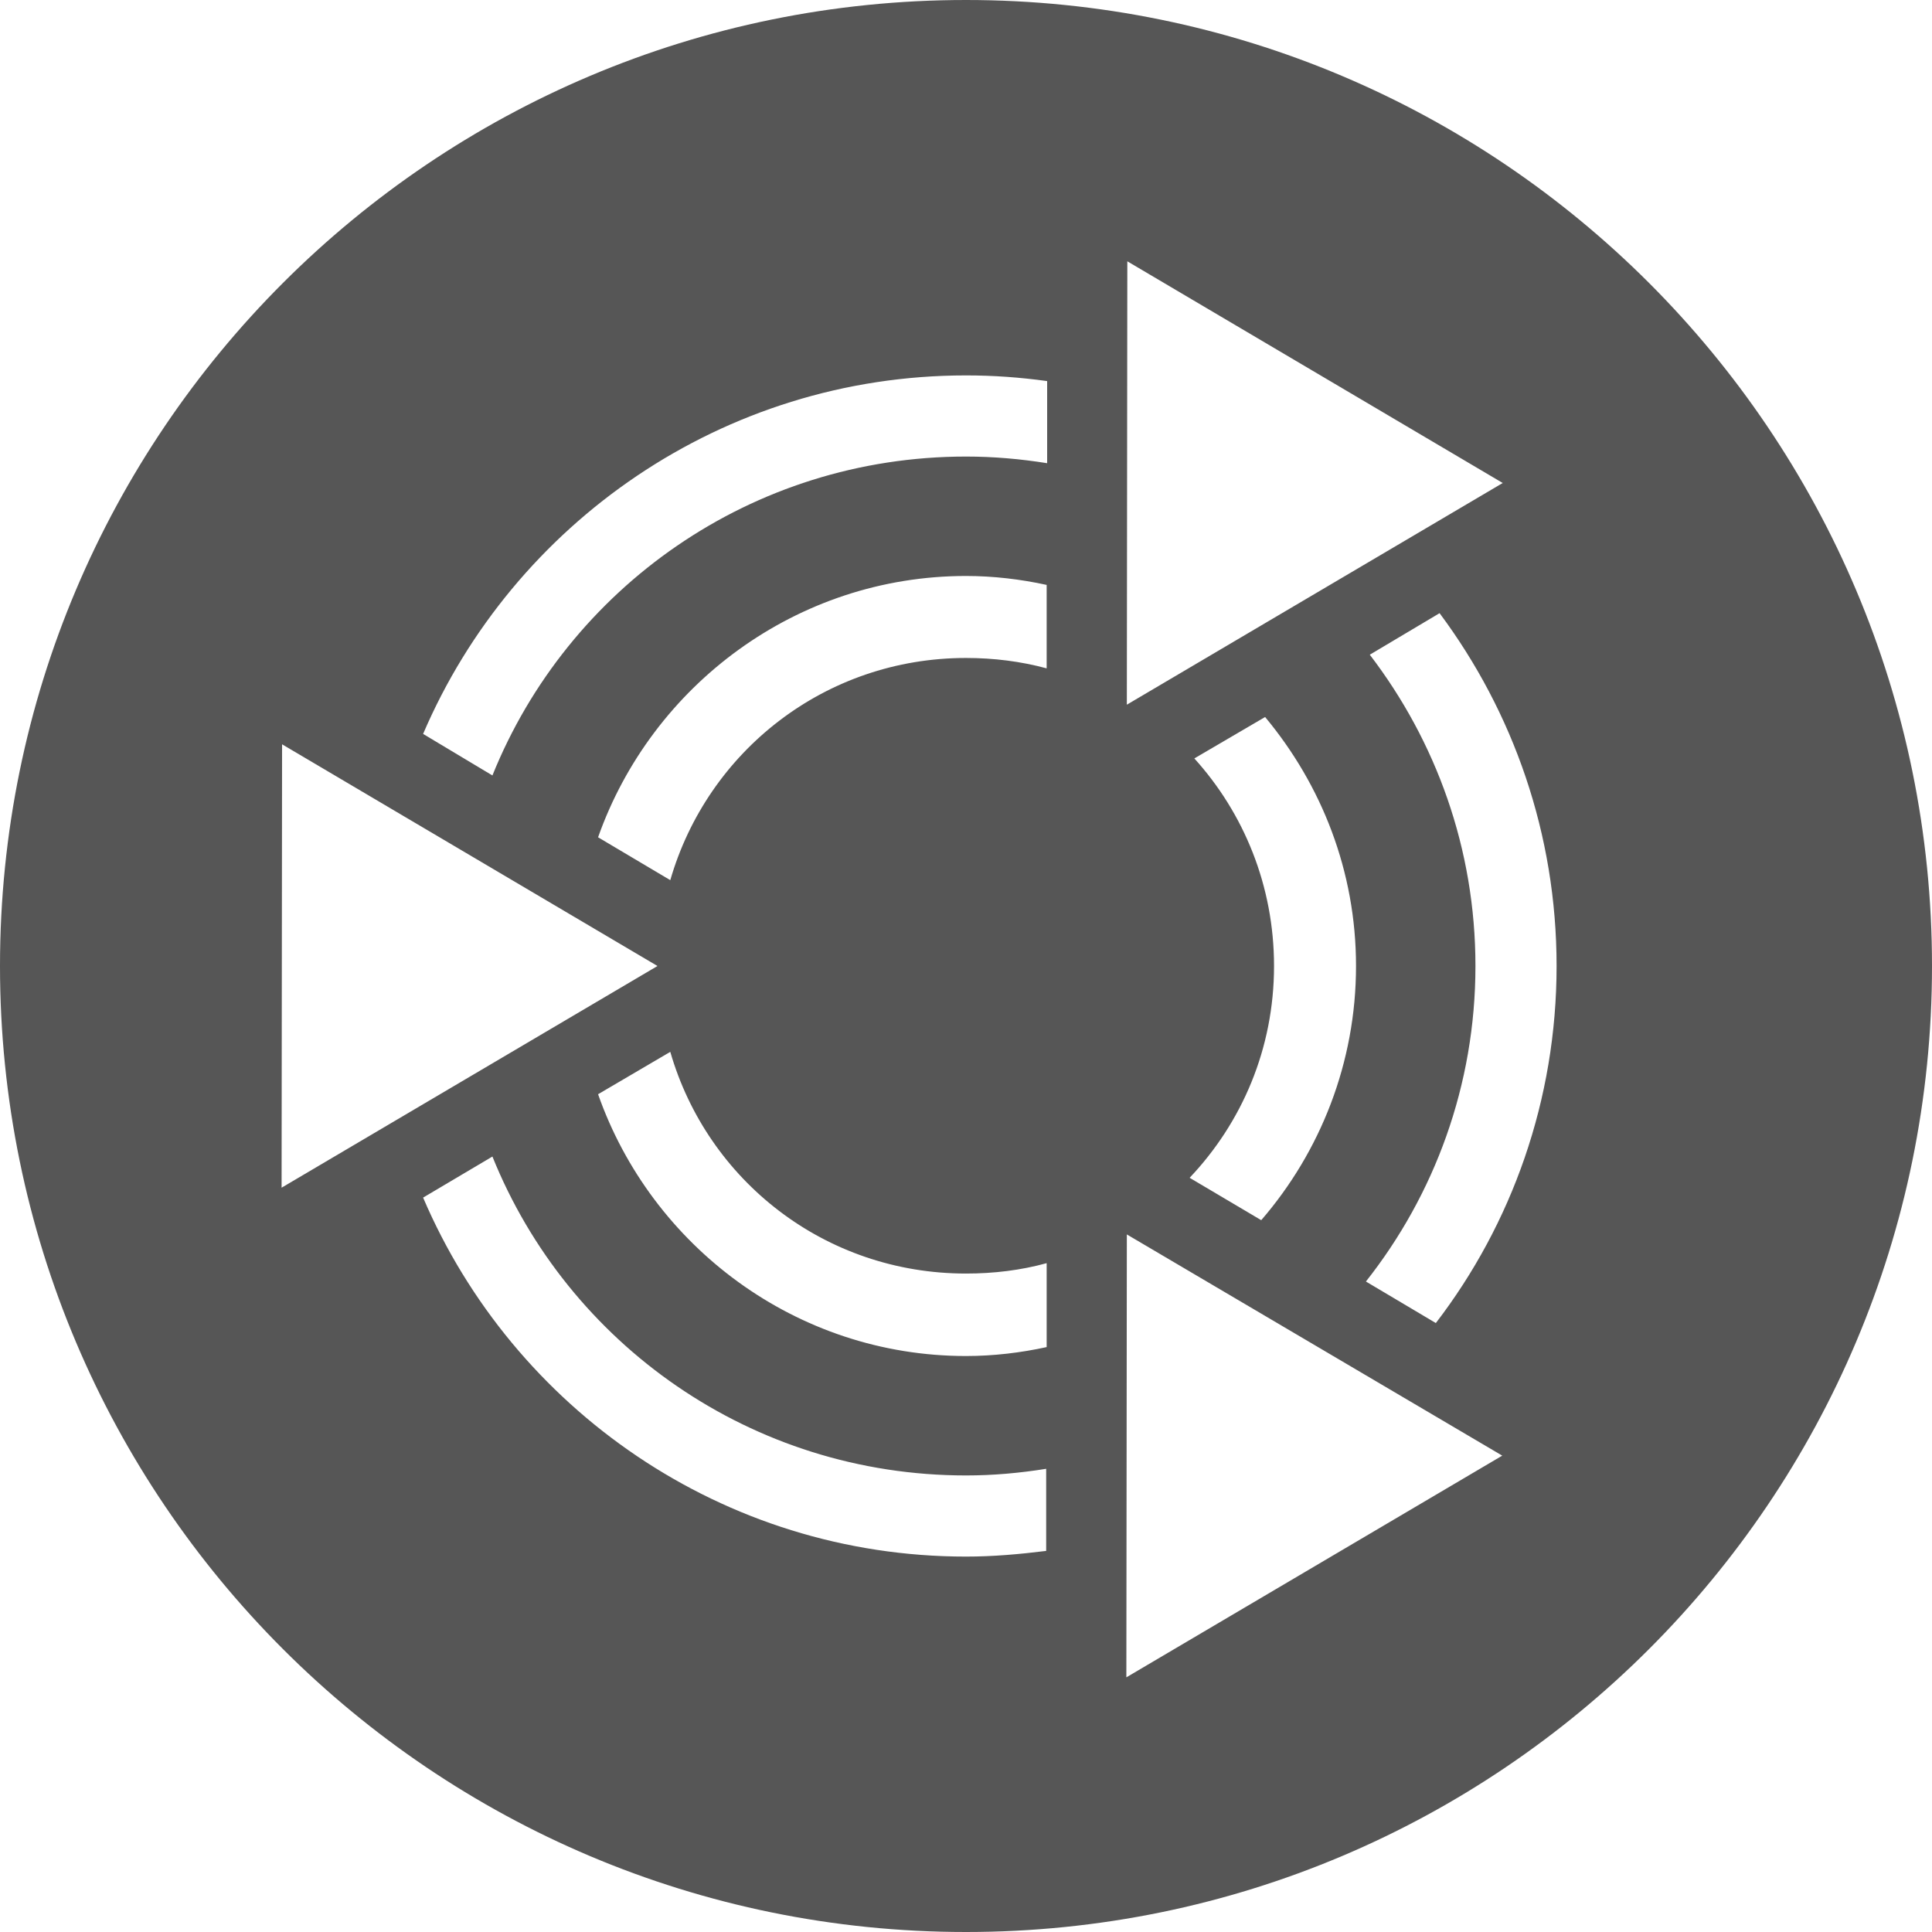 
<svg xmlns="http://www.w3.org/2000/svg" xmlns:xlink="http://www.w3.org/1999/xlink" width="16px" height="16px" viewBox="0 0 16 16" version="1.1">
<g id="surface1">
<path style=" stroke:none;fill-rule:nonzero;fill:#565656;fill-opacity:1;" d="M 8 0 C 3.582 0 0 3.582 0 8 C 0 12.418 3.582 16 8 16 C 12.418 16 16 12.418 16 8 C 16 3.582 12.418 0 8 0 Z M 9.336 2.164 L 12.445 4 L 9.332 5.836 Z M 8 3.109 C 8.227 3.109 8.449 3.125 8.672 3.156 L 8.672 3.836 C 8.453 3.801 8.23 3.781 8 3.781 C 6.223 3.781 4.703 4.871 4.078 6.422 L 3.504 6.078 C 4.25 4.336 5.984 3.109 8 3.109 Z M 8 4.77 C 8.227 4.77 8.453 4.797 8.668 4.844 L 8.668 5.535 C 8.453 5.477 8.23 5.449 8 5.449 C 6.832 5.449 5.859 6.223 5.551 7.289 L 4.953 6.934 C 5.398 5.676 6.598 4.77 8 4.77 Z M 11.922 5.078 C 12.531 5.895 12.891 6.906 12.891 8 C 12.891 9.109 12.52 10.137 11.891 10.957 L 11.312 10.613 C 11.879 9.895 12.219 8.988 12.219 8 C 12.219 7.027 11.891 6.137 11.344 5.422 Z M 10.477 5.938 C 10.945 6.5 11.23 7.215 11.23 8 C 11.23 8.801 10.934 9.539 10.445 10.105 L 9.852 9.754 C 10.285 9.297 10.551 8.684 10.551 8 C 10.551 7.336 10.301 6.734 9.891 6.281 Z M 2.336 6.164 L 5.445 8 L 2.332 9.836 Z M 5.551 8.711 C 5.859 9.777 6.832 10.547 8 10.547 C 8.23 10.547 8.453 10.52 8.668 10.461 L 8.668 11.156 C 8.453 11.203 8.227 11.23 8 11.23 C 6.594 11.23 5.395 10.32 4.953 9.062 Z M 4.078 9.578 C 4.703 11.129 6.223 12.219 8 12.219 C 8.227 12.219 8.445 12.199 8.664 12.164 L 8.664 12.844 C 8.445 12.871 8.227 12.891 8 12.891 C 5.984 12.891 4.25 11.664 3.504 9.918 Z M 9.332 10.223 L 12.441 12.055 L 9.328 13.891 Z M 9.332 10.223 "/>
</g>
</svg>
